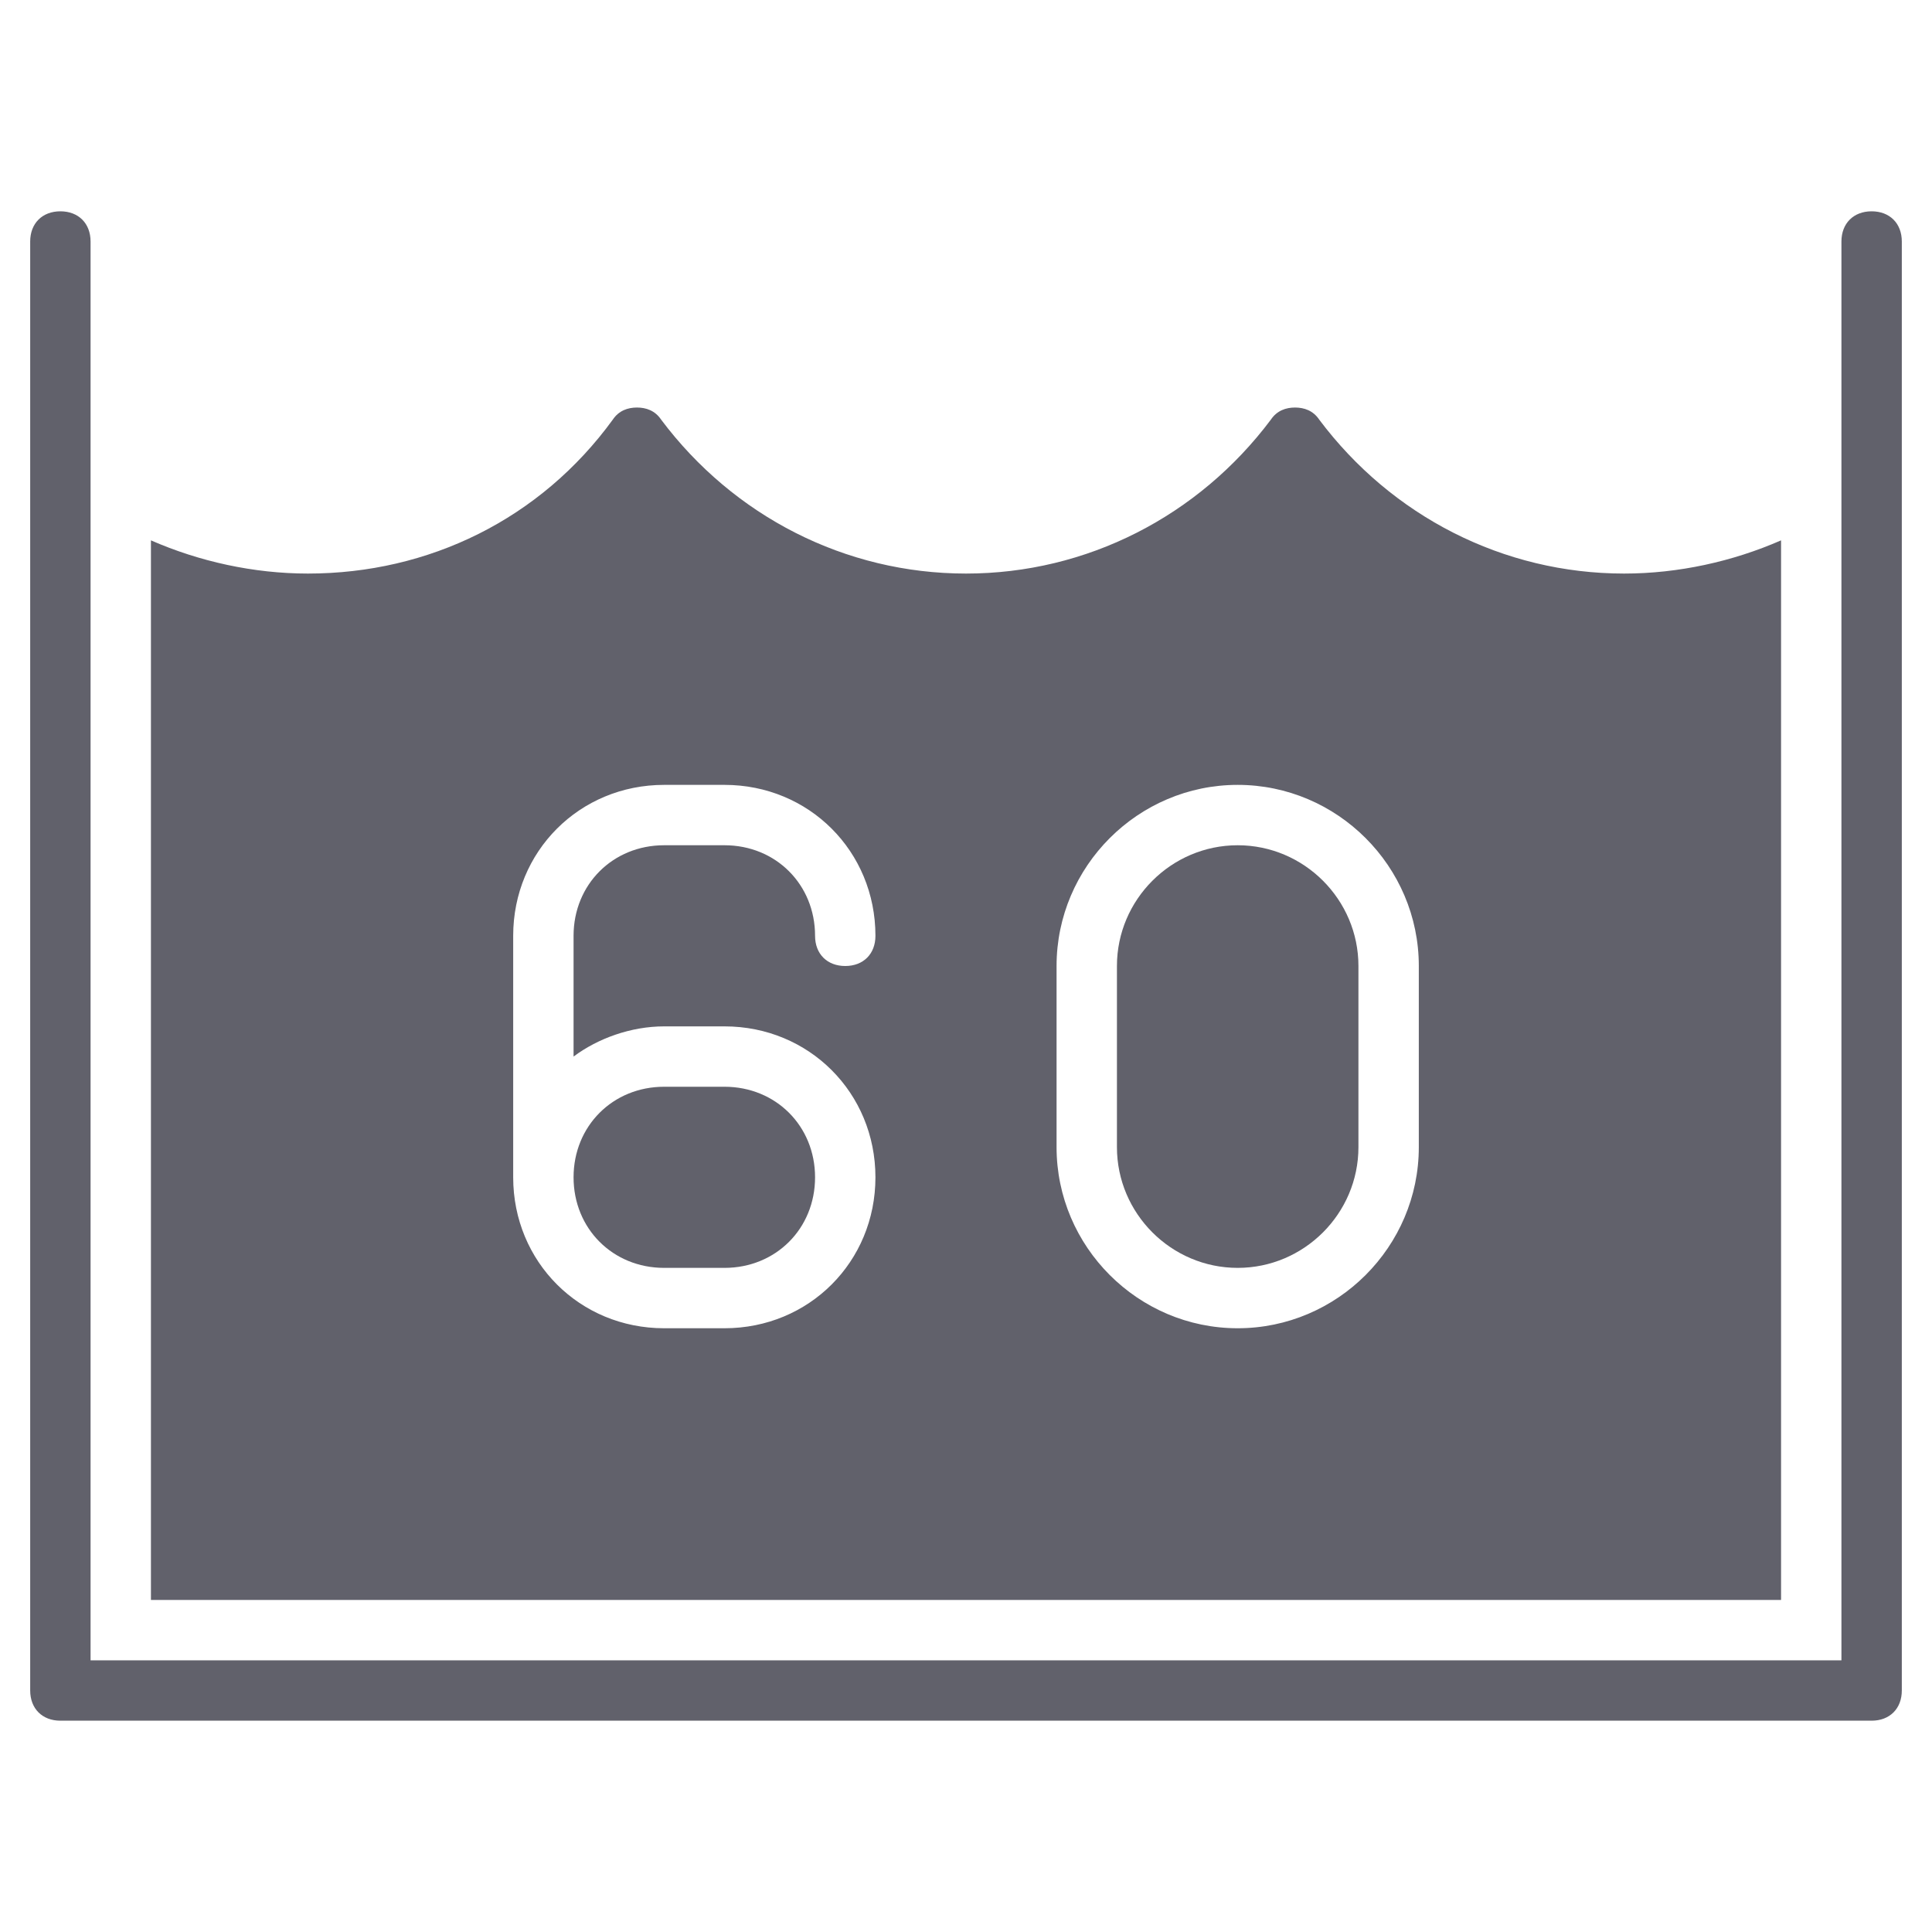 <svg xmlns="http://www.w3.org/2000/svg" height="64" width="64" viewBox="0 0 64 64"><title>wash 60 2</title><g fill="#61616b" class="nc-icon-wrapper"><path fill="#61616b" d="M62,57H2c-0.6,0-1-0.4-1-1V8c0-0.6,0.4-1,1-1s1,0.4,1,1v47h58V8c0-0.6,0.4-1,1-1s1,0.4,1,1v48 C63,56.6,62.6,57,62,57z"></path> <path data-color="color-2" fill="#61616b" d="M22,42h2c1.7,0,3-1.3,3-3s-1.3-3-3-3h-2c-1.7,0-3,1.3-3,3S20.3,42,22,42z"></path> <path data-color="color-2" fill="#61616b" d="M41,28c-2.2,0-4,1.8-4,4v6c0,2.2,1.8,4,4,4s4-1.8,4-4v-6C45,29.8,43.2,28,41,28z"></path> <path data-color="color-2" fill="#61616b" d="M53.8,19c-4,0-7.7-1.9-10.1-5.1c-0.2-0.3-0.5-0.4-0.8-0.4c-0.3,0-0.6,0.1-0.8,0.4 C39.7,17.1,36,19,32,19c-4,0-7.7-1.9-10.1-5.1c-0.2-0.3-0.5-0.4-0.8-0.4c-0.3,0-0.6,0.1-0.8,0.4c-2.4,3.3-6.1,5.1-10.1,5.1 c-1.8,0-3.6-0.4-5.2-1.1V53h54V17.9C57.4,18.6,55.6,19,53.8,19z M22,34h2c2.8,0,5,2.2,5,5s-2.2,5-5,5h-2c-2.8,0-5-2.2-5-5v-8 c0-2.8,2.2-5,5-5h2c2.8,0,5,2.2,5,5c0,0.6-0.4,1-1,1s-1-0.4-1-1c0-1.7-1.3-3-3-3h-2c-1.7,0-3,1.3-3,3v4C19.8,34.4,20.9,34,22,34z M47,38c0,3.3-2.7,6-6,6s-6-2.7-6-6v-6c0-3.3,2.7-6,6-6s6,2.7,6,6V38z"></path></g></svg>